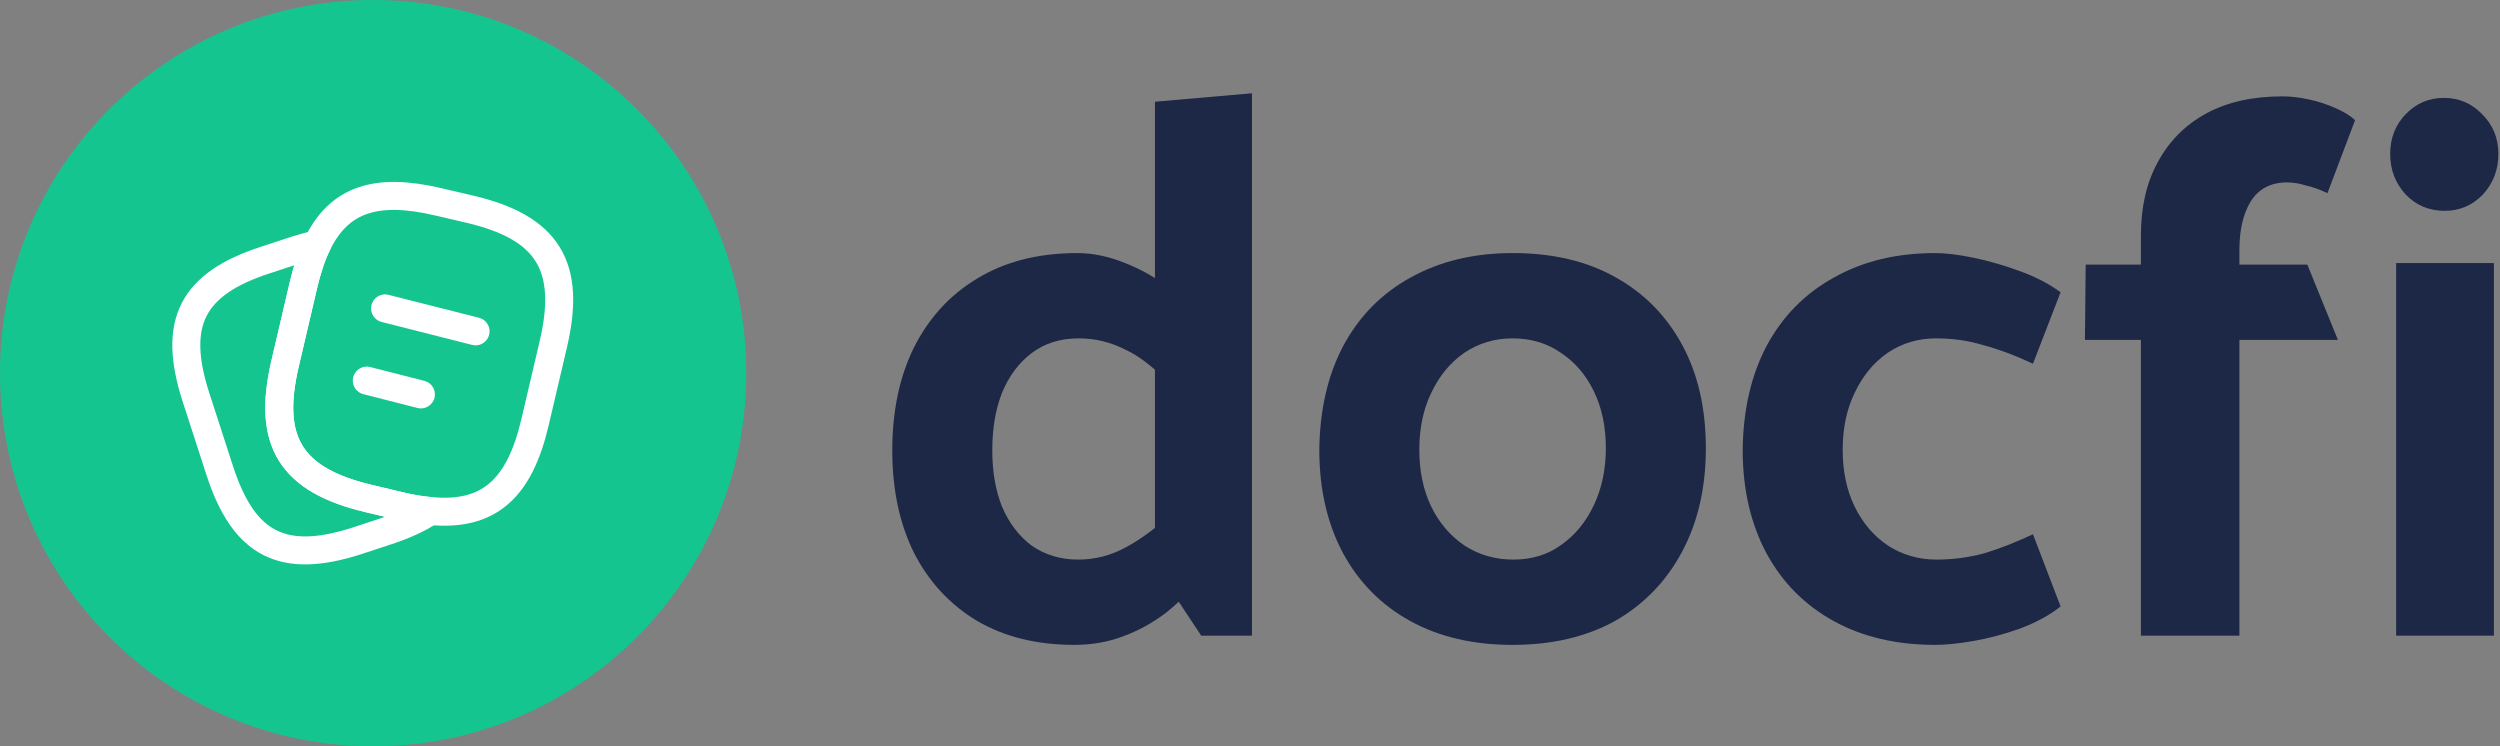 <svg width="134" height="40" viewBox="0 0 134 40" fill="none" xmlns="http://www.w3.org/2000/svg">
<rect x="0" y="0" width="134" height="40" fill="#808080" stroke="none"/>
<path d="M61.905 30.324L64.385 34.071H67.105V5L61.905 5.453V30.324ZM62.985 27.359C62.052 28.238 61.172 28.896 60.345 29.336C59.545 29.775 58.692 29.994 57.785 29.994C56.852 29.994 56.026 29.747 55.306 29.253C54.612 28.732 54.079 28.032 53.706 27.153C53.359 26.275 53.186 25.273 53.186 24.147C53.186 22.967 53.359 21.938 53.706 21.059C54.079 20.153 54.612 19.439 55.306 18.918C55.999 18.396 56.839 18.136 57.825 18.136C58.705 18.136 59.545 18.341 60.345 18.753C61.172 19.137 62.065 19.865 63.025 20.936L64.465 17.312C64.065 16.681 63.492 16.077 62.745 15.5C62.025 14.924 61.212 14.457 60.305 14.1C59.425 13.743 58.572 13.565 57.745 13.565C55.666 13.565 53.879 14.018 52.386 14.924C50.919 15.802 49.786 17.038 48.986 18.63C48.213 20.194 47.826 22.034 47.826 24.147C47.826 26.234 48.213 28.059 48.986 29.624C49.786 31.189 50.919 32.41 52.386 33.289C53.852 34.14 55.586 34.565 57.585 34.565C58.519 34.565 59.385 34.414 60.185 34.112C61.012 33.81 61.785 33.385 62.505 32.836C63.225 32.259 63.878 31.601 64.465 30.859L62.985 27.359Z" fill="#1D2746"/>
<path d="M81.074 34.565C78.968 34.565 77.141 34.14 75.594 33.289C74.048 32.438 72.848 31.23 71.995 29.665C71.141 28.073 70.715 26.22 70.715 24.106C70.742 21.965 71.168 20.112 71.995 18.547C72.848 16.955 74.048 15.733 75.594 14.883C77.168 14.004 78.994 13.565 81.074 13.565C83.207 13.565 85.034 13.99 86.554 14.841C88.1 15.692 89.3 16.9 90.153 18.465C91.007 20.03 91.433 21.883 91.433 24.024C91.433 26.138 91.007 27.991 90.153 29.583C89.3 31.175 88.1 32.41 86.554 33.289C85.007 34.14 83.18 34.565 81.074 34.565ZM81.114 29.994C82.101 29.994 82.954 29.734 83.674 29.212C84.42 28.691 85.007 27.977 85.434 27.071C85.86 26.165 86.074 25.149 86.074 24.024C86.074 22.871 85.86 21.855 85.434 20.977C85.007 20.098 84.42 19.412 83.674 18.918C82.927 18.396 82.061 18.136 81.074 18.136C80.114 18.136 79.248 18.396 78.474 18.918C77.728 19.439 77.141 20.153 76.714 21.059C76.288 21.938 76.075 22.953 76.075 24.106C76.075 25.259 76.288 26.275 76.714 27.153C77.141 28.032 77.741 28.732 78.514 29.253C79.287 29.747 80.154 29.994 81.114 29.994Z" fill="#1D2746"/>
<path d="M108.967 28.636C108.034 29.075 107.154 29.418 106.327 29.665C105.501 29.885 104.661 29.994 103.807 29.994C102.848 29.994 101.981 29.747 101.208 29.253C100.434 28.732 99.835 28.032 99.408 27.153C98.981 26.275 98.768 25.259 98.768 24.106C98.768 22.953 98.981 21.938 99.408 21.059C99.835 20.153 100.421 19.439 101.168 18.918C101.941 18.396 102.808 18.136 103.767 18.136C104.674 18.136 105.527 18.259 106.327 18.506C107.154 18.726 108.034 19.055 108.967 19.494L110.447 15.665C109.807 15.198 109.06 14.814 108.207 14.512C107.381 14.21 106.567 13.977 105.767 13.812C104.967 13.647 104.287 13.565 103.727 13.565C101.648 13.565 99.835 14.004 98.288 14.883C96.741 15.733 95.541 16.955 94.688 18.547C93.862 20.112 93.435 21.965 93.408 24.106C93.408 26.22 93.835 28.073 94.688 29.665C95.541 31.23 96.741 32.438 98.288 33.289C99.835 34.14 101.648 34.565 103.727 34.565C104.287 34.565 104.967 34.497 105.767 34.359C106.567 34.222 107.394 34.002 108.247 33.7C109.127 33.371 109.86 32.973 110.447 32.506L108.967 28.636Z" fill="#1D2746"/>
<path d="M111.753 18.218H114.753V34.071H120.032V18.218H125.312L123.672 14.182H120.032V13.4C120.032 12.329 120.232 11.465 120.632 10.806C121.059 10.12 121.712 9.777 122.592 9.777C122.912 9.777 123.245 9.831 123.592 9.941C123.965 10.024 124.352 10.161 124.752 10.353L126.232 6.441C125.965 6.194 125.605 5.975 125.152 5.782C124.725 5.59 124.259 5.439 123.752 5.329C123.245 5.22 122.779 5.165 122.352 5.165C120.752 5.165 119.392 5.467 118.273 6.071C117.153 6.675 116.286 7.539 115.673 8.665C115.059 9.763 114.753 11.081 114.753 12.618V14.182H111.793L111.753 18.218Z" fill="#1D2746"/>
<path d="M133.673 34.071V14.1H128.434V34.071H133.673ZM131.033 11.3C131.833 11.3 132.513 11.012 133.073 10.435C133.633 9.831 133.913 9.104 133.913 8.253C133.913 7.402 133.62 6.688 133.033 6.112C132.473 5.535 131.793 5.247 130.993 5.247C130.193 5.247 129.513 5.535 128.954 6.112C128.394 6.688 128.114 7.402 128.114 8.253C128.114 9.104 128.394 9.831 128.954 10.435C129.513 11.012 130.207 11.3 131.033 11.3Z" fill="#1D2746"/>
<path d="M40 20C40 31.046 31.046 40 20 40C8.954 40 0 31.046 0 20C0 8.954 8.954 0 20 0C31.046 0 40 8.954 40 20Z" fill="#15C590"/>
<path d="M29.66 18.44L28.68 22.62C27.84 26.23 26.18 27.69 23.06 27.39C22.56 27.35 22.02 27.26 21.44 27.12L19.76 26.72C15.59 25.73 14.3 23.67 15.28 19.49L16.26 15.3C16.46 14.45 16.7 13.71 17 13.1C18.17 10.68 20.16 10.03 23.5 10.82L25.17 11.21C29.36 12.19 30.64 14.26 29.66 18.44Z" stroke="white" stroke-width="1.5" stroke-linecap="round" stroke-linejoin="round"/>
<path d="M23.06 27.39C22.44 27.81 21.66 28.16 20.71 28.47L19.13 28.99C15.16 30.27 13.07 29.2 11.78 25.23L10.5 21.28C9.22 17.31 10.28 15.21 14.25 13.93L15.83 13.41C16.24 13.28 16.63 13.17 17 13.1C16.7 13.71 16.46 14.45 16.26 15.3L15.28 19.49C14.3 23.67 15.59 25.73 19.76 26.72L21.44 27.12C22.02 27.26 22.56 27.35 23.06 27.39Z" stroke="white" stroke-width="1.5" stroke-linecap="round" stroke-linejoin="round"/>
<path d="M20.64 16.53L25.49 17.76" stroke="white" stroke-width="1.5" stroke-linecap="round" stroke-linejoin="round"/>
<path d="M19.66 20.4L22.56 21.14" stroke="white" stroke-width="1.5" stroke-linecap="round" stroke-linejoin="round"/>
</svg>
